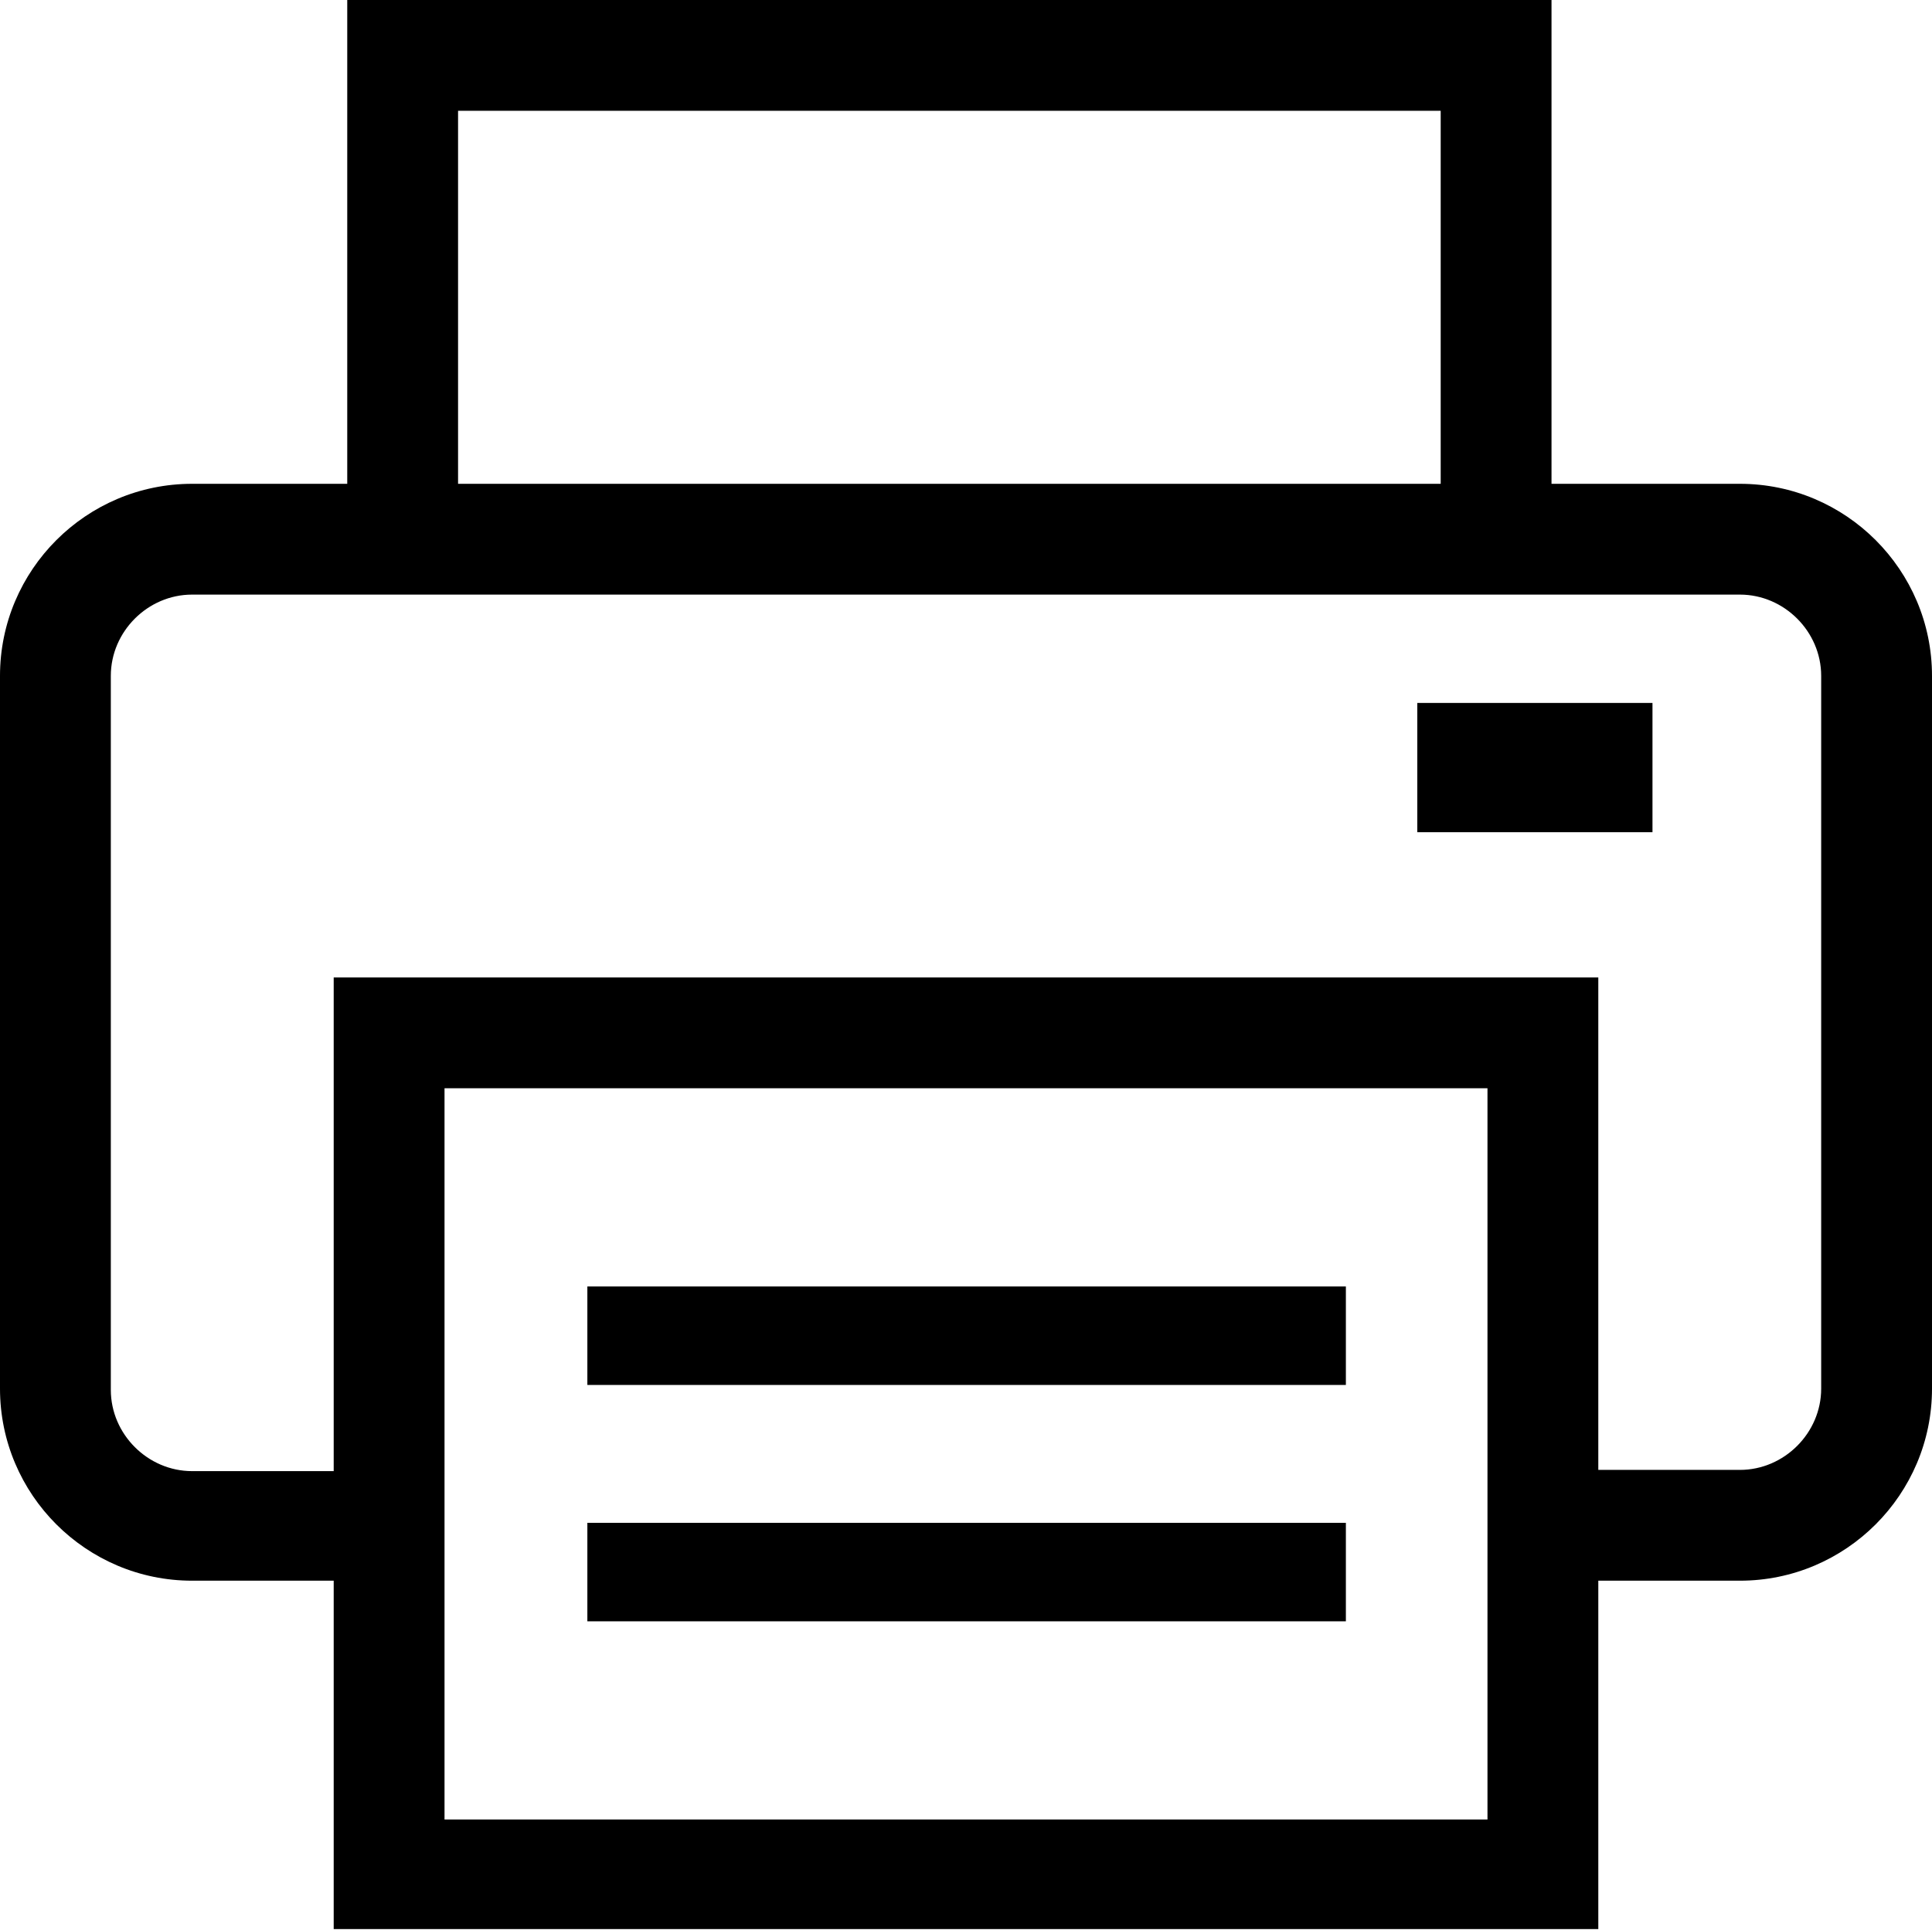 <?xml version="1.0" encoding="utf-8"?>
<!-- Generator: Adobe Illustrator 24.0.3, SVG Export Plug-In . SVG Version: 6.00 Build 0)  -->
<svg version="1.1" id="Ebene_1" xmlns="http://www.w3.org/2000/svg" xmlns:xlink="http://www.w3.org/1999/xlink" x="0px" y="0px"
	 viewBox="0 0 156.9 156.8" style="enable-background:new 0 0 156.9 156.8;" xml:space="preserve">
<style type="text/css">
	.st0{enable-background:new    ;}
</style>
<g id="Icon_546_">
	<path class="st0" d="M141.3,39.3H126V0H28.2v39.3H15.6C7,39.3,0,46.3,0,54.9v57.9c0,8.6,7,15.6,15.6,15.6h11.5v28.3h102.7v-28.3
		h11.5c8.6,0,15.6-7,15.6-15.6V54.9C156.9,46.3,149.9,39.3,141.3,39.3z M37.2,9H117v30.3H37.2V9z M120.8,147.8H36.1V88.4h84.7V147.8
		z M147.9,112.8c0,3.6-3,6.6-6.6,6.6h-11.5V79.4H27.1v40.1H15.6c-3.6,0-6.6-3-6.6-6.6V54.9c0-3.6,3-6.6,6.6-6.6h125.7
		c3.6,0,6.6,3,6.6,6.6V112.8z"/>
	<rect x="115.1" y="57.1" class="st0" width="19.1" height="10.5"/>
	<rect x="47.7" y="104.5" class="st0" width="61.6" height="8"/>
	<rect x="47.7" y="123.7" class="st0" width="61.6" height="8"/>
</g>
</svg>
